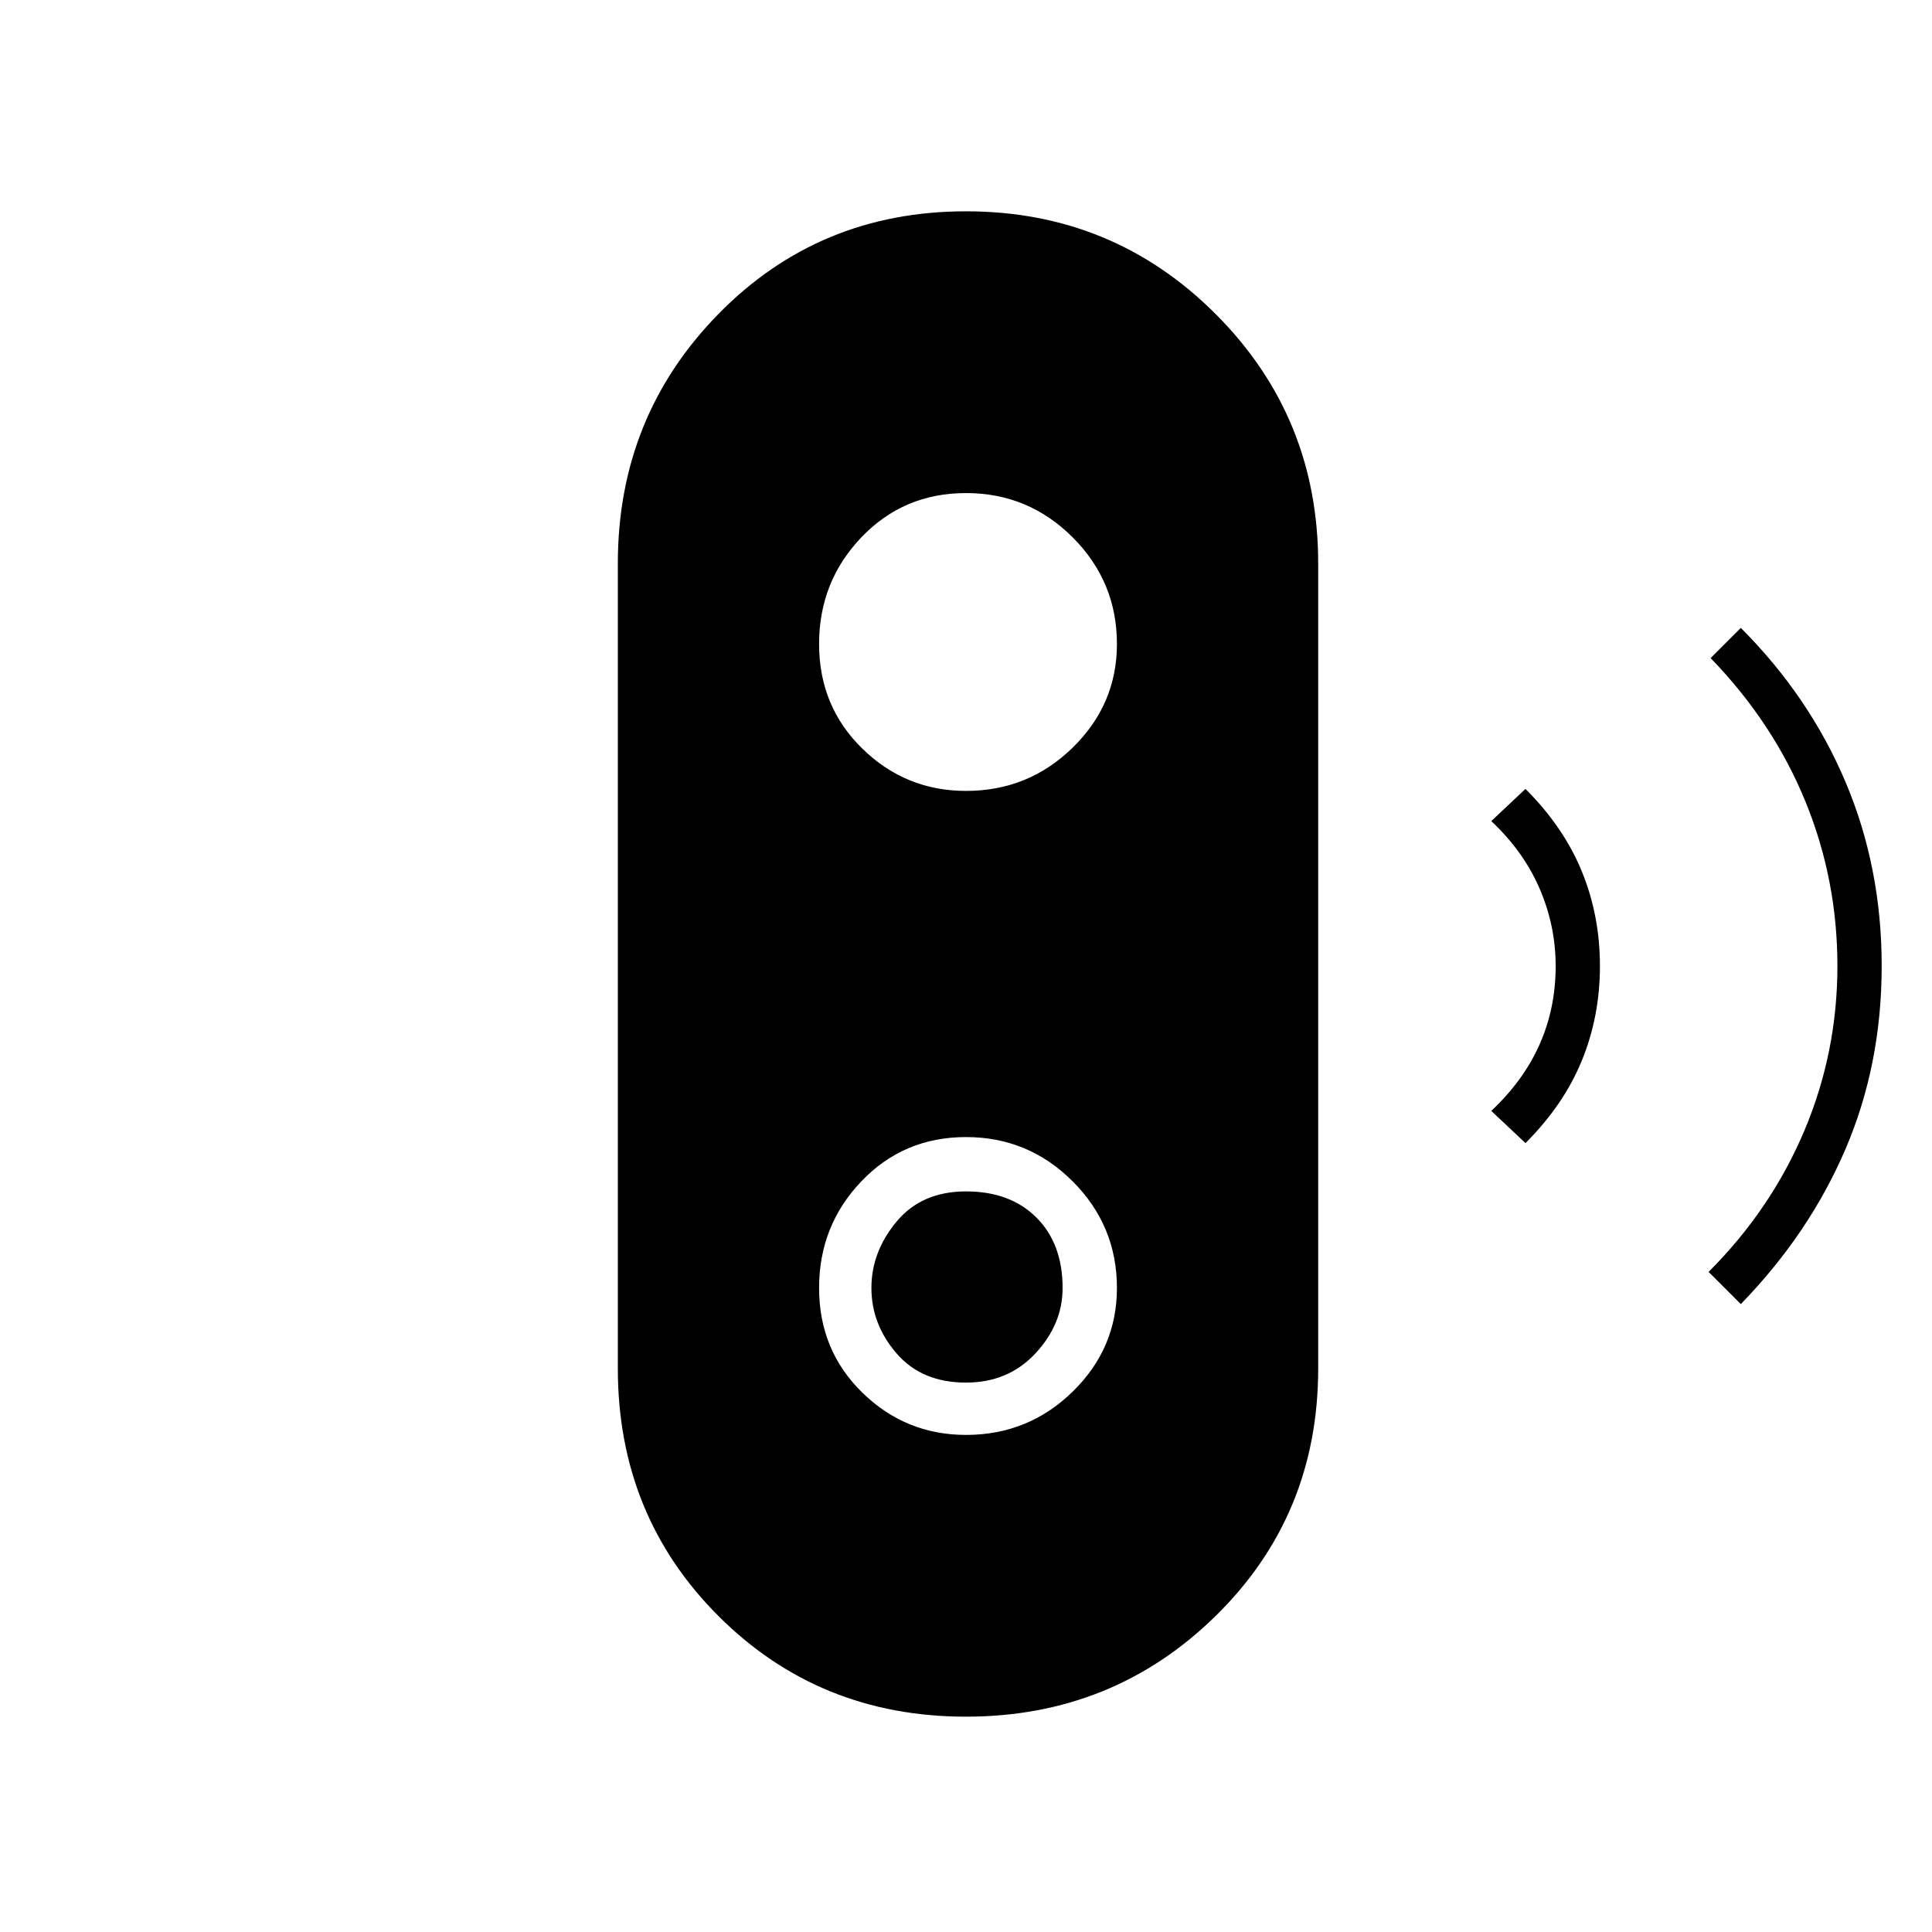 <svg xmlns="http://www.w3.org/2000/svg" height="48" width="48"><path d="m43.25 32.4-.8-.8q1.55-1.55 2.375-3.5t.825-4.1q0-2.15-.8-4.1-.8-1.95-2.35-3.55l.75-.75q1.7 1.7 2.6 3.825.9 2.125.9 4.575t-.9 4.55q-.9 2.1-2.6 3.85Zm-5.35-4-.85-.8q.8-.75 1.2-1.65.4-.9.4-1.95 0-1-.4-1.925t-1.2-1.675l.85-.8q.95.95 1.4 2.05.45 1.1.45 2.35t-.45 2.35q-.45 1.1-1.4 2.05ZM24 42.65q-3.65 0-6.15-2.5-2.5-2.5-2.5-6.15V14q0-3.65 2.5-6.2 2.5-2.55 6.15-2.55 3.65 0 6.2 2.55 2.55 2.55 2.55 6.2v20q0 3.65-2.55 6.15-2.55 2.5-6.2 2.5Zm0-7q1.55 0 2.65-1.075 1.1-1.075 1.1-2.575 0-1.55-1.1-2.65-1.1-1.1-2.65-1.1-1.55 0-2.6 1.1T20.35 32q0 1.55 1.075 2.6T24 35.65Zm0-1.3q-1.1 0-1.725-.725T21.65 32q0-.9.625-1.65.625-.75 1.725-.75t1.75.65q.65.65.65 1.75 0 .9-.675 1.625T24 34.35Zm0-14.7q1.55 0 2.65-1.075 1.1-1.075 1.1-2.575 0-1.55-1.1-2.65-1.1-1.1-2.65-1.1-1.55 0-2.6 1.1T20.35 16q0 1.55 1.075 2.6T24 19.65Z"/></svg>